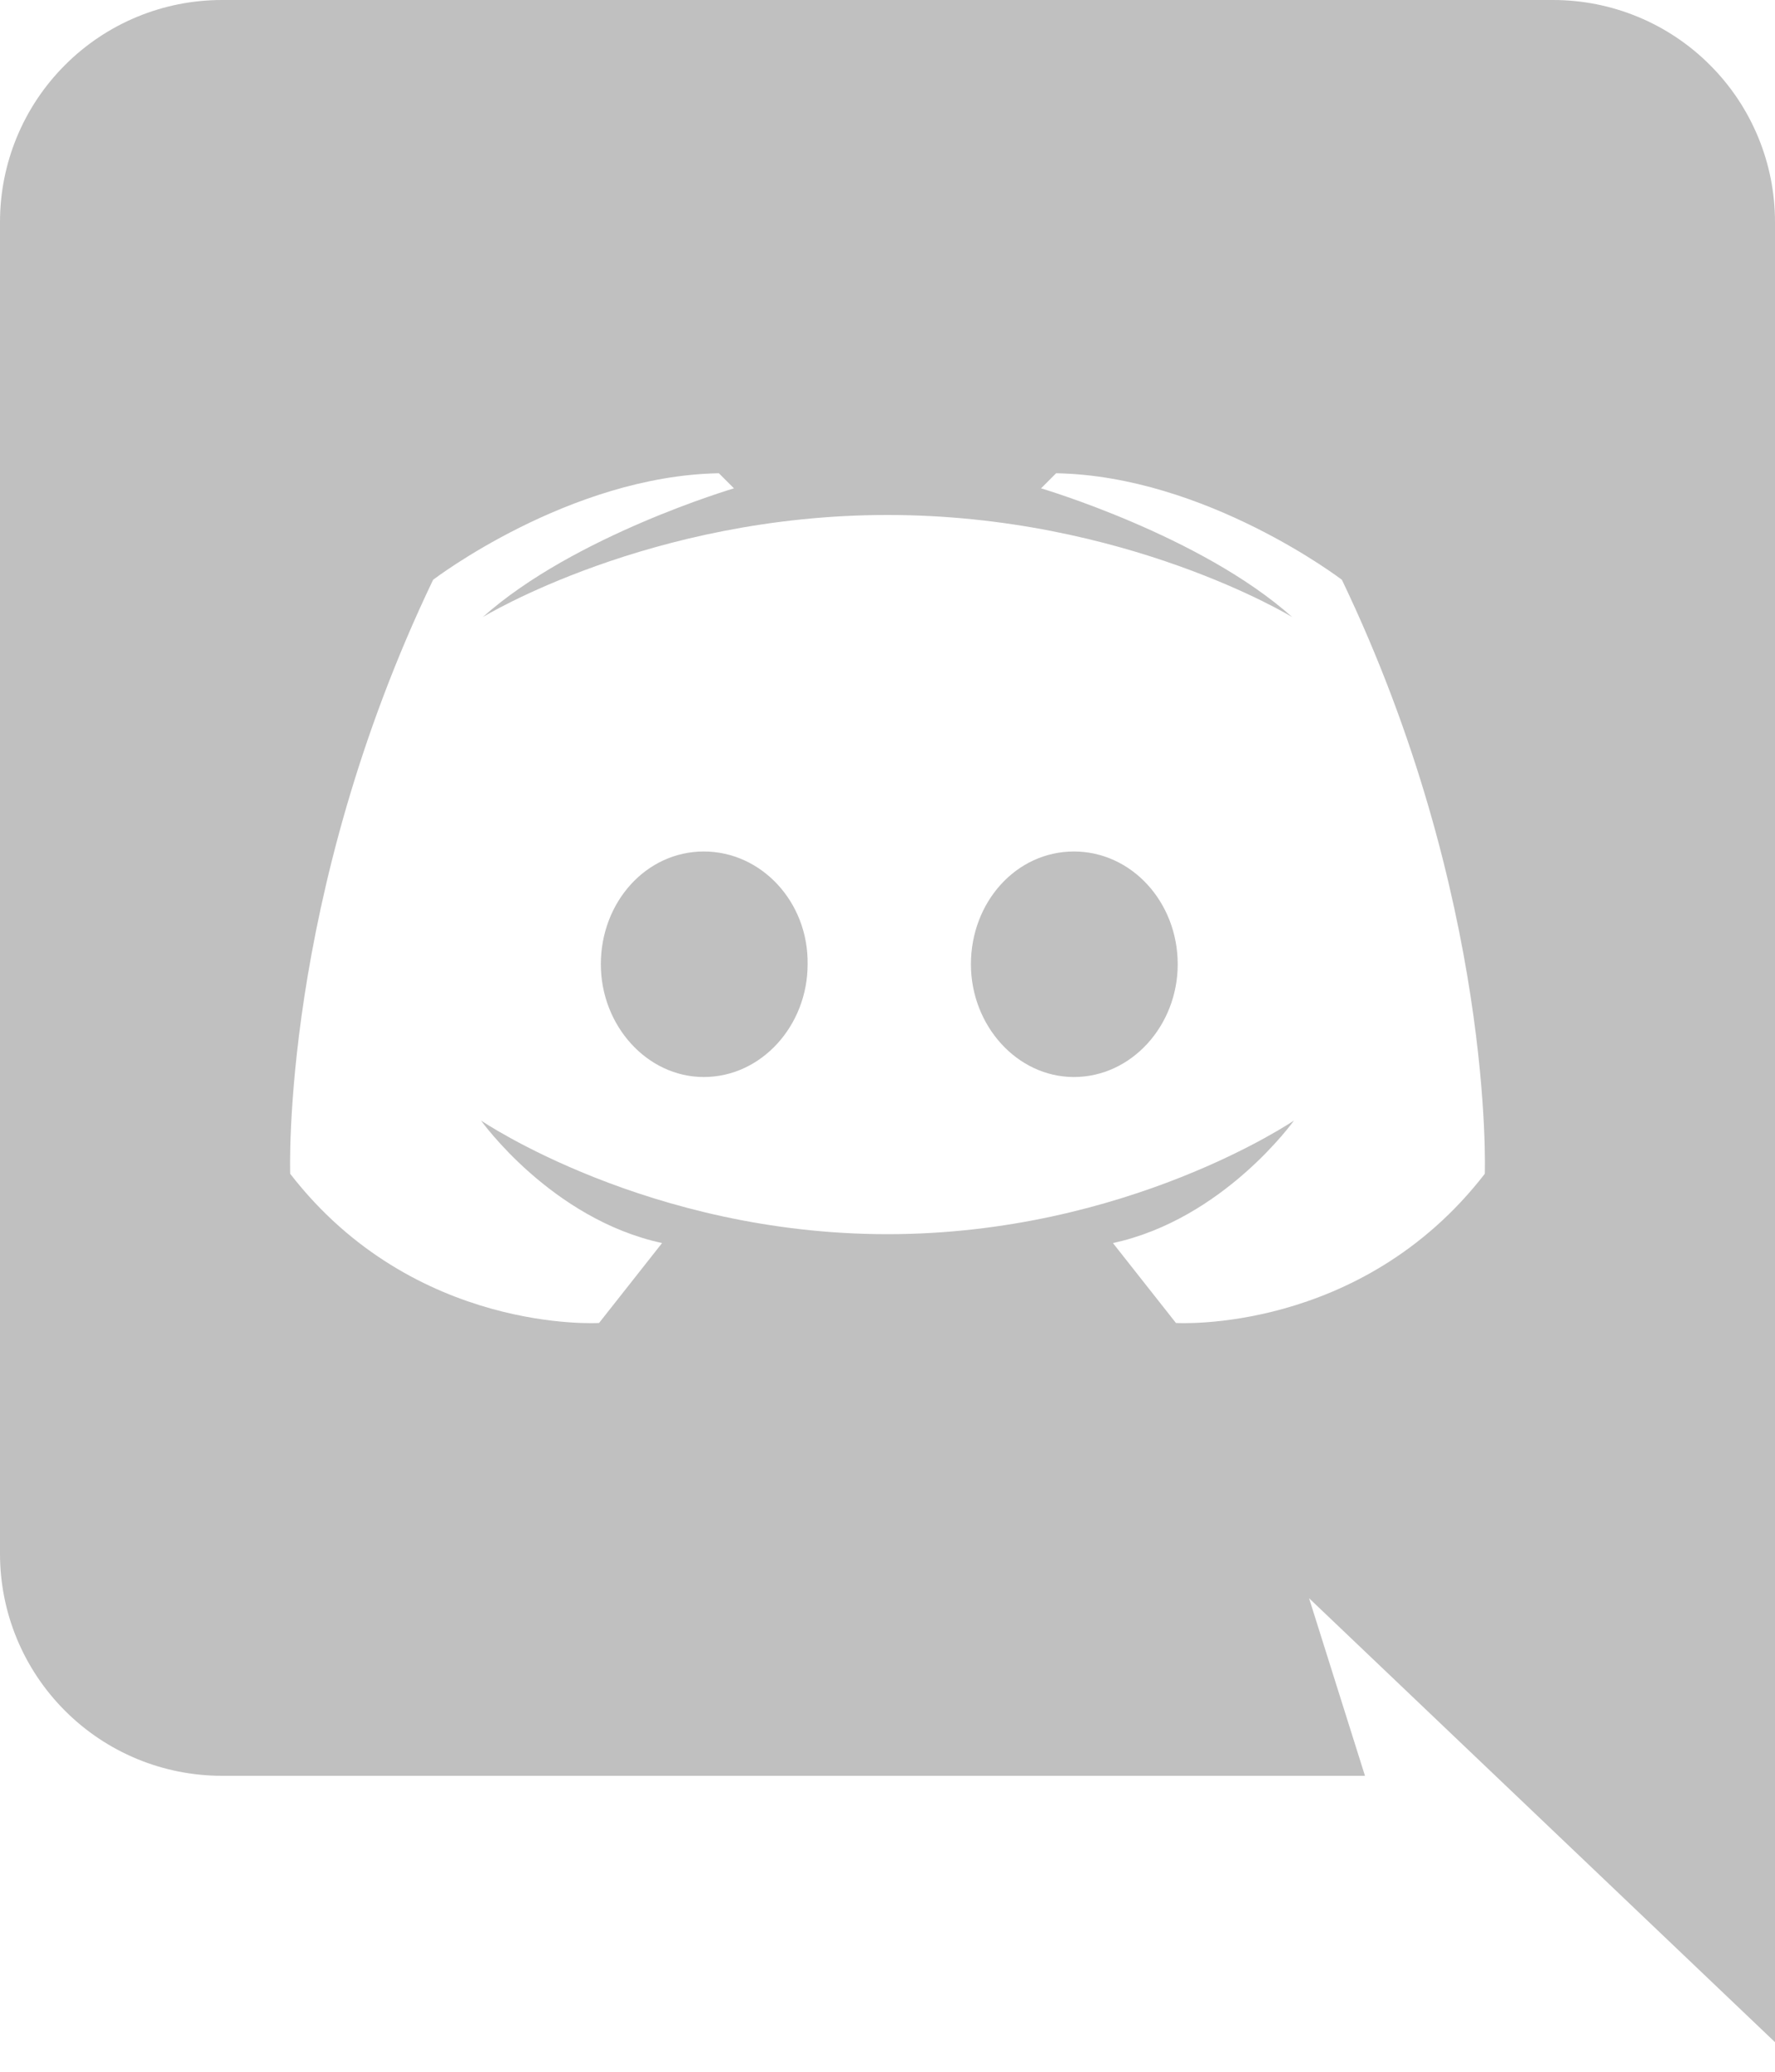 <svg width="24" height="28" viewBox="0 0 24 28" fill="none" xmlns="http://www.w3.org/2000/svg">
    <path
        d="M24 27.6L17.7 21.6L18.456 24H3C2.204 24 1.441 23.684 0.879 23.121C0.316 22.559 0 21.796 0 21V3C0 2.204 0.316 1.441 0.879 0.879C1.441 0.316 2.204 0 3 0H21C21.796 0 22.559 0.316 23.121 0.879C23.684 1.441 24 2.204 24 3V27.6ZM12 6.96C8.784 6.96 6.528 8.34 6.528 8.34C7.764 7.236 9.924 6.6 9.924 6.6L9.72 6.396C7.692 6.432 5.856 7.836 5.856 7.836C3.792 12.144 3.924 15.864 3.924 15.864C5.604 18.036 8.1 17.88 8.1 17.88L8.952 16.8C7.452 16.476 6.504 15.144 6.504 15.144C6.504 15.144 8.76 16.68 12 16.68C15.24 16.68 17.496 15.144 17.496 15.144C17.496 15.144 16.548 16.476 15.048 16.8L15.9 17.88C15.9 17.88 18.396 18.036 20.076 15.864C20.076 15.864 20.208 12.144 18.144 7.836C18.144 7.836 16.308 6.432 14.28 6.396L14.076 6.6C14.076 6.6 16.236 7.236 17.472 8.34C17.472 8.34 15.216 6.96 12 6.96ZM9.516 11.508C10.296 11.508 10.932 12.192 10.92 13.032C10.92 13.86 10.296 14.556 9.516 14.556C8.748 14.556 8.124 13.86 8.124 13.032C8.124 12.192 8.736 11.508 9.516 11.508ZM14.52 11.508C15.3 11.508 15.924 12.192 15.924 13.032C15.924 13.86 15.3 14.556 14.52 14.556C13.752 14.556 13.128 13.86 13.128 13.032C13.128 12.192 13.74 11.508 14.52 11.508Z"
        fill="#c0c0c0" />
</svg>